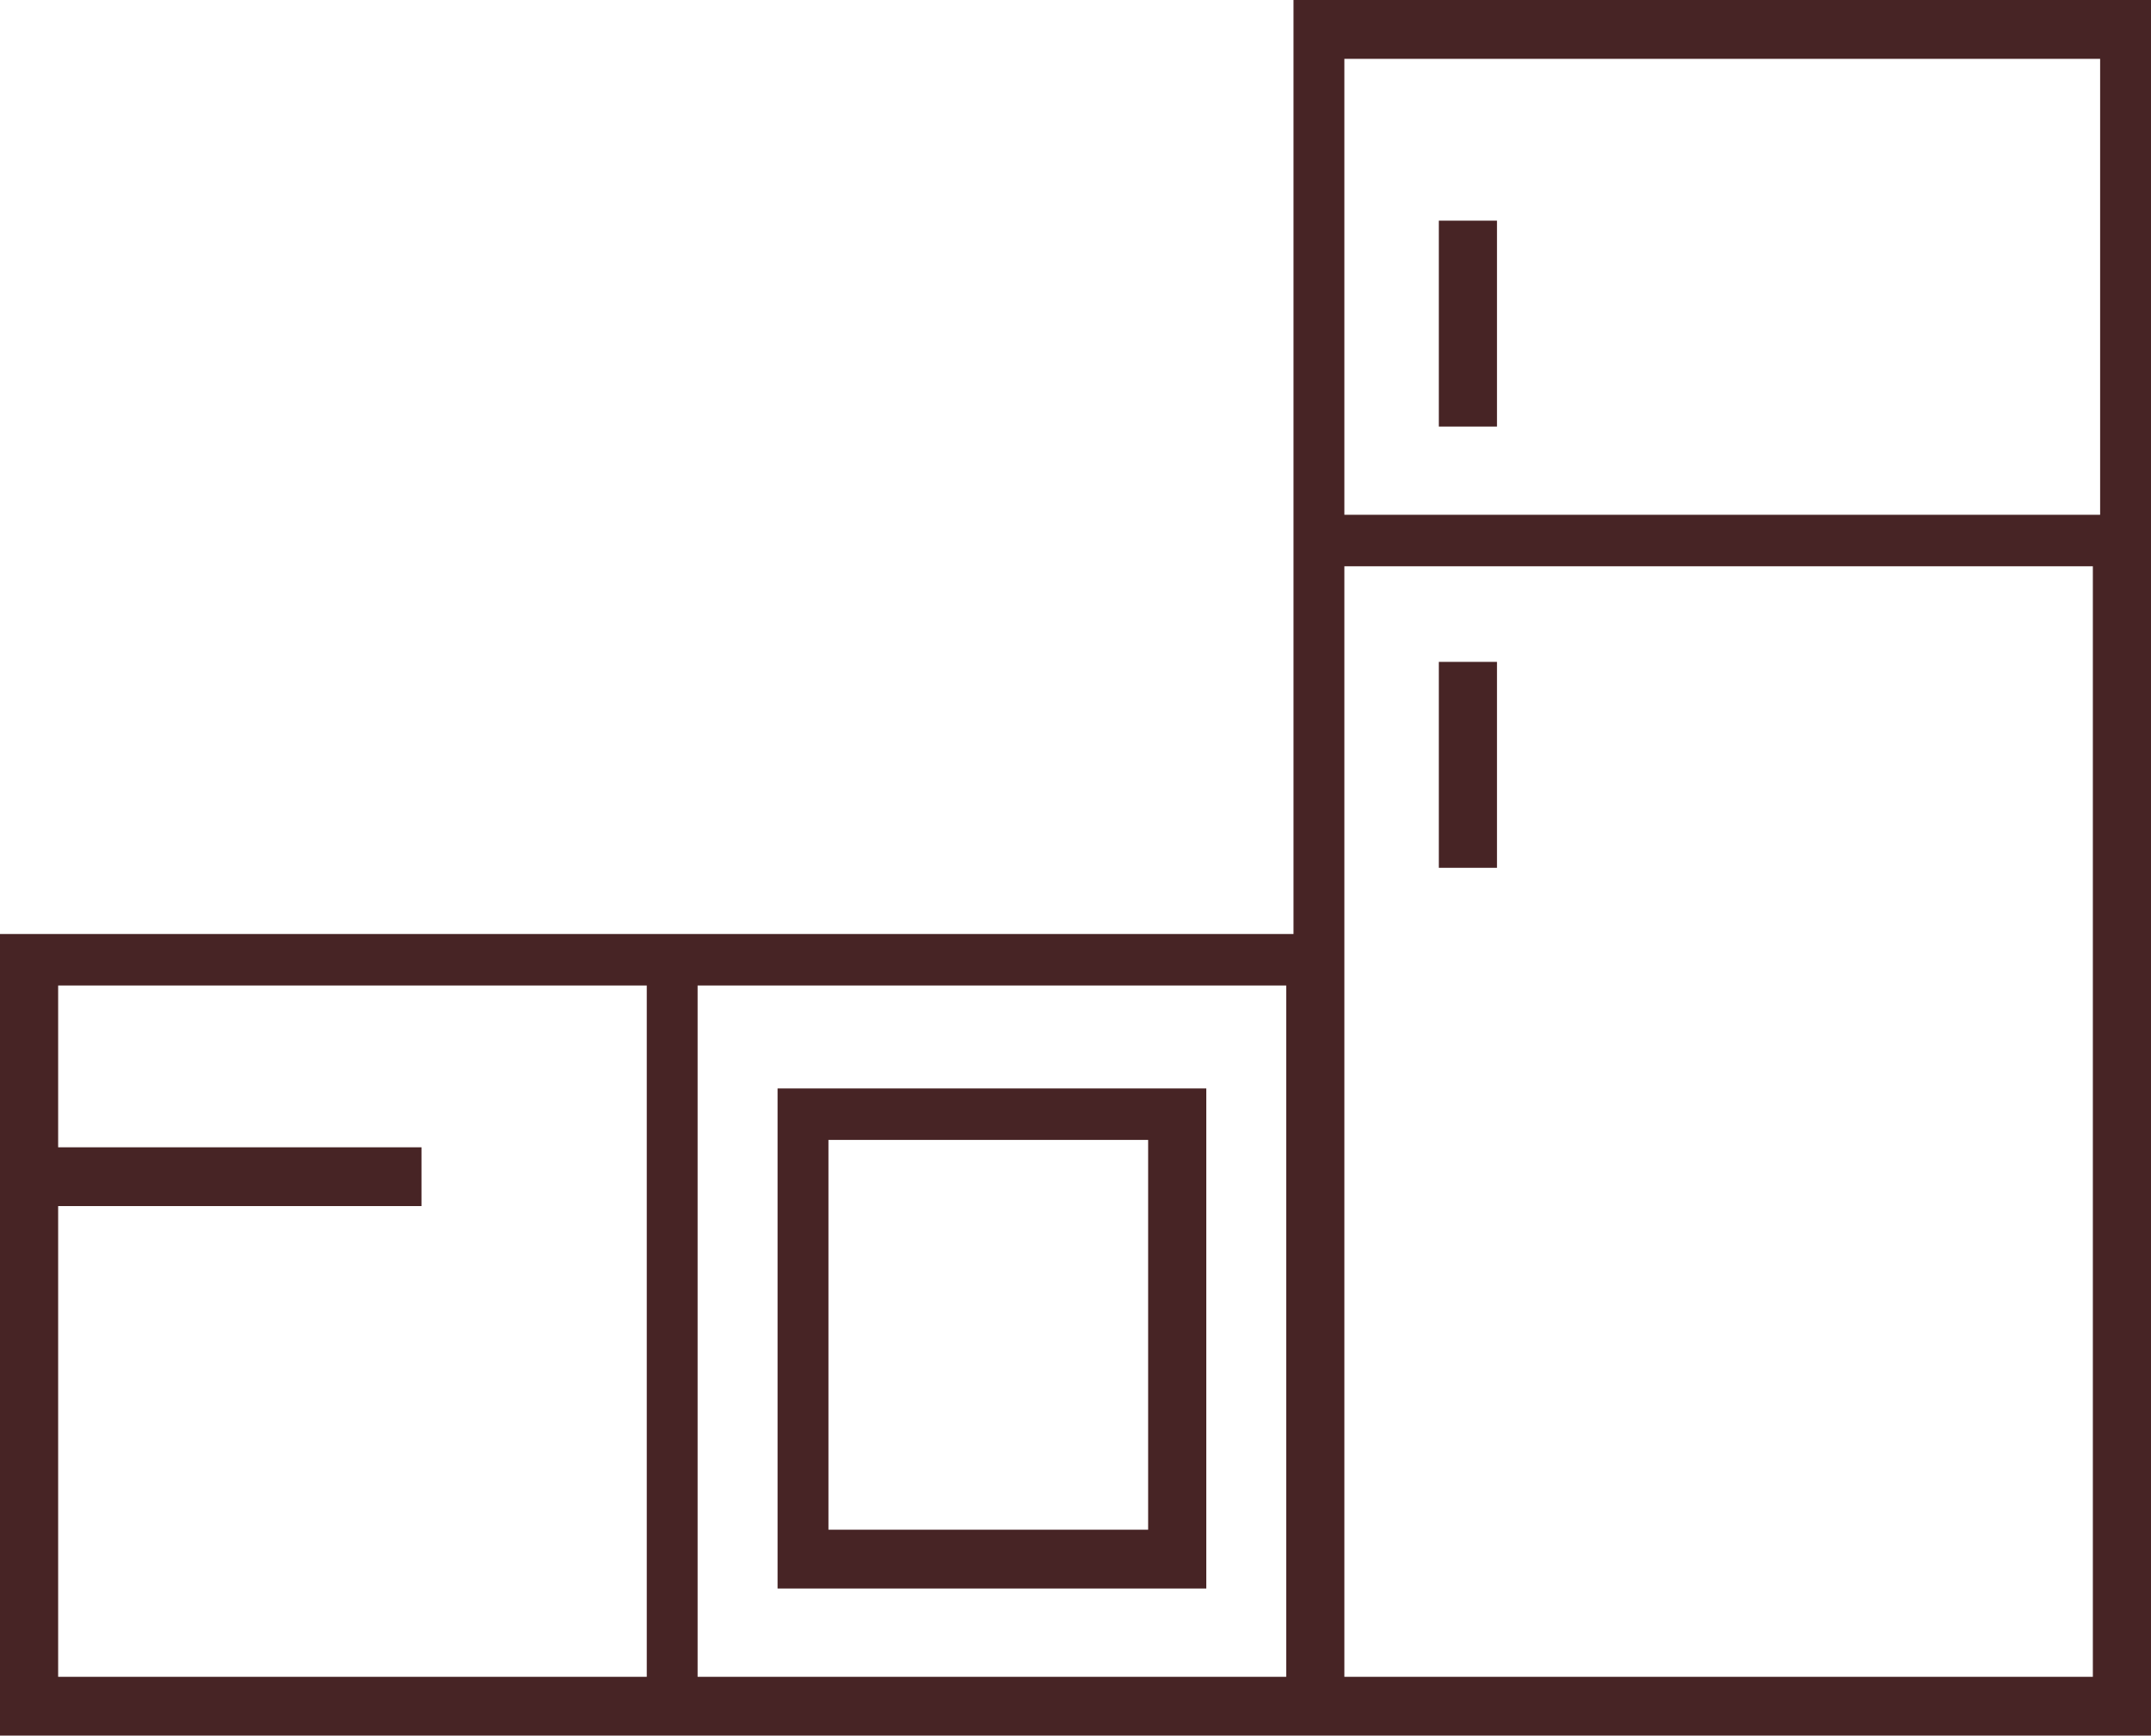 <svg width="57" height="46" viewBox="0 0 57 46" fill="none" xmlns="http://www.w3.org/2000/svg">
<g clip-path="url(#clip0_2_2747)">
<path d="M34.277 0V24.754H0V46H34.277H35.818H57.193V0H34.277ZM55.652 1.559V13.644H35.625V1.559H55.652ZM1.541 31.966H11.169V30.407H1.541V26.119H17.139V44.441H1.541V31.966ZM34.277 44.441H18.486V26.119H34.084V44.441H34.277ZM35.625 44.441V24.754V15.008H55.459V44.441H35.625V44.441Z" fill="#472425"/>
<path d="M31.966 42.102V28.848H20.605V42.102H31.966ZM21.953 30.212H30.425V40.543H21.953V30.212Z" fill="#472425"/>
<path d="M39.669 5.848H38.128V11.305H39.669V5.848Z" fill="#472425"/>
<path d="M39.669 17.542H38.128V23H39.669V17.542Z" fill="#472425"/>
</g>
<defs>
<clipPath id="clip0_2_2747">
<rect width="57" height="46" fill="white"/>
</clipPath>
</defs>
</svg>

